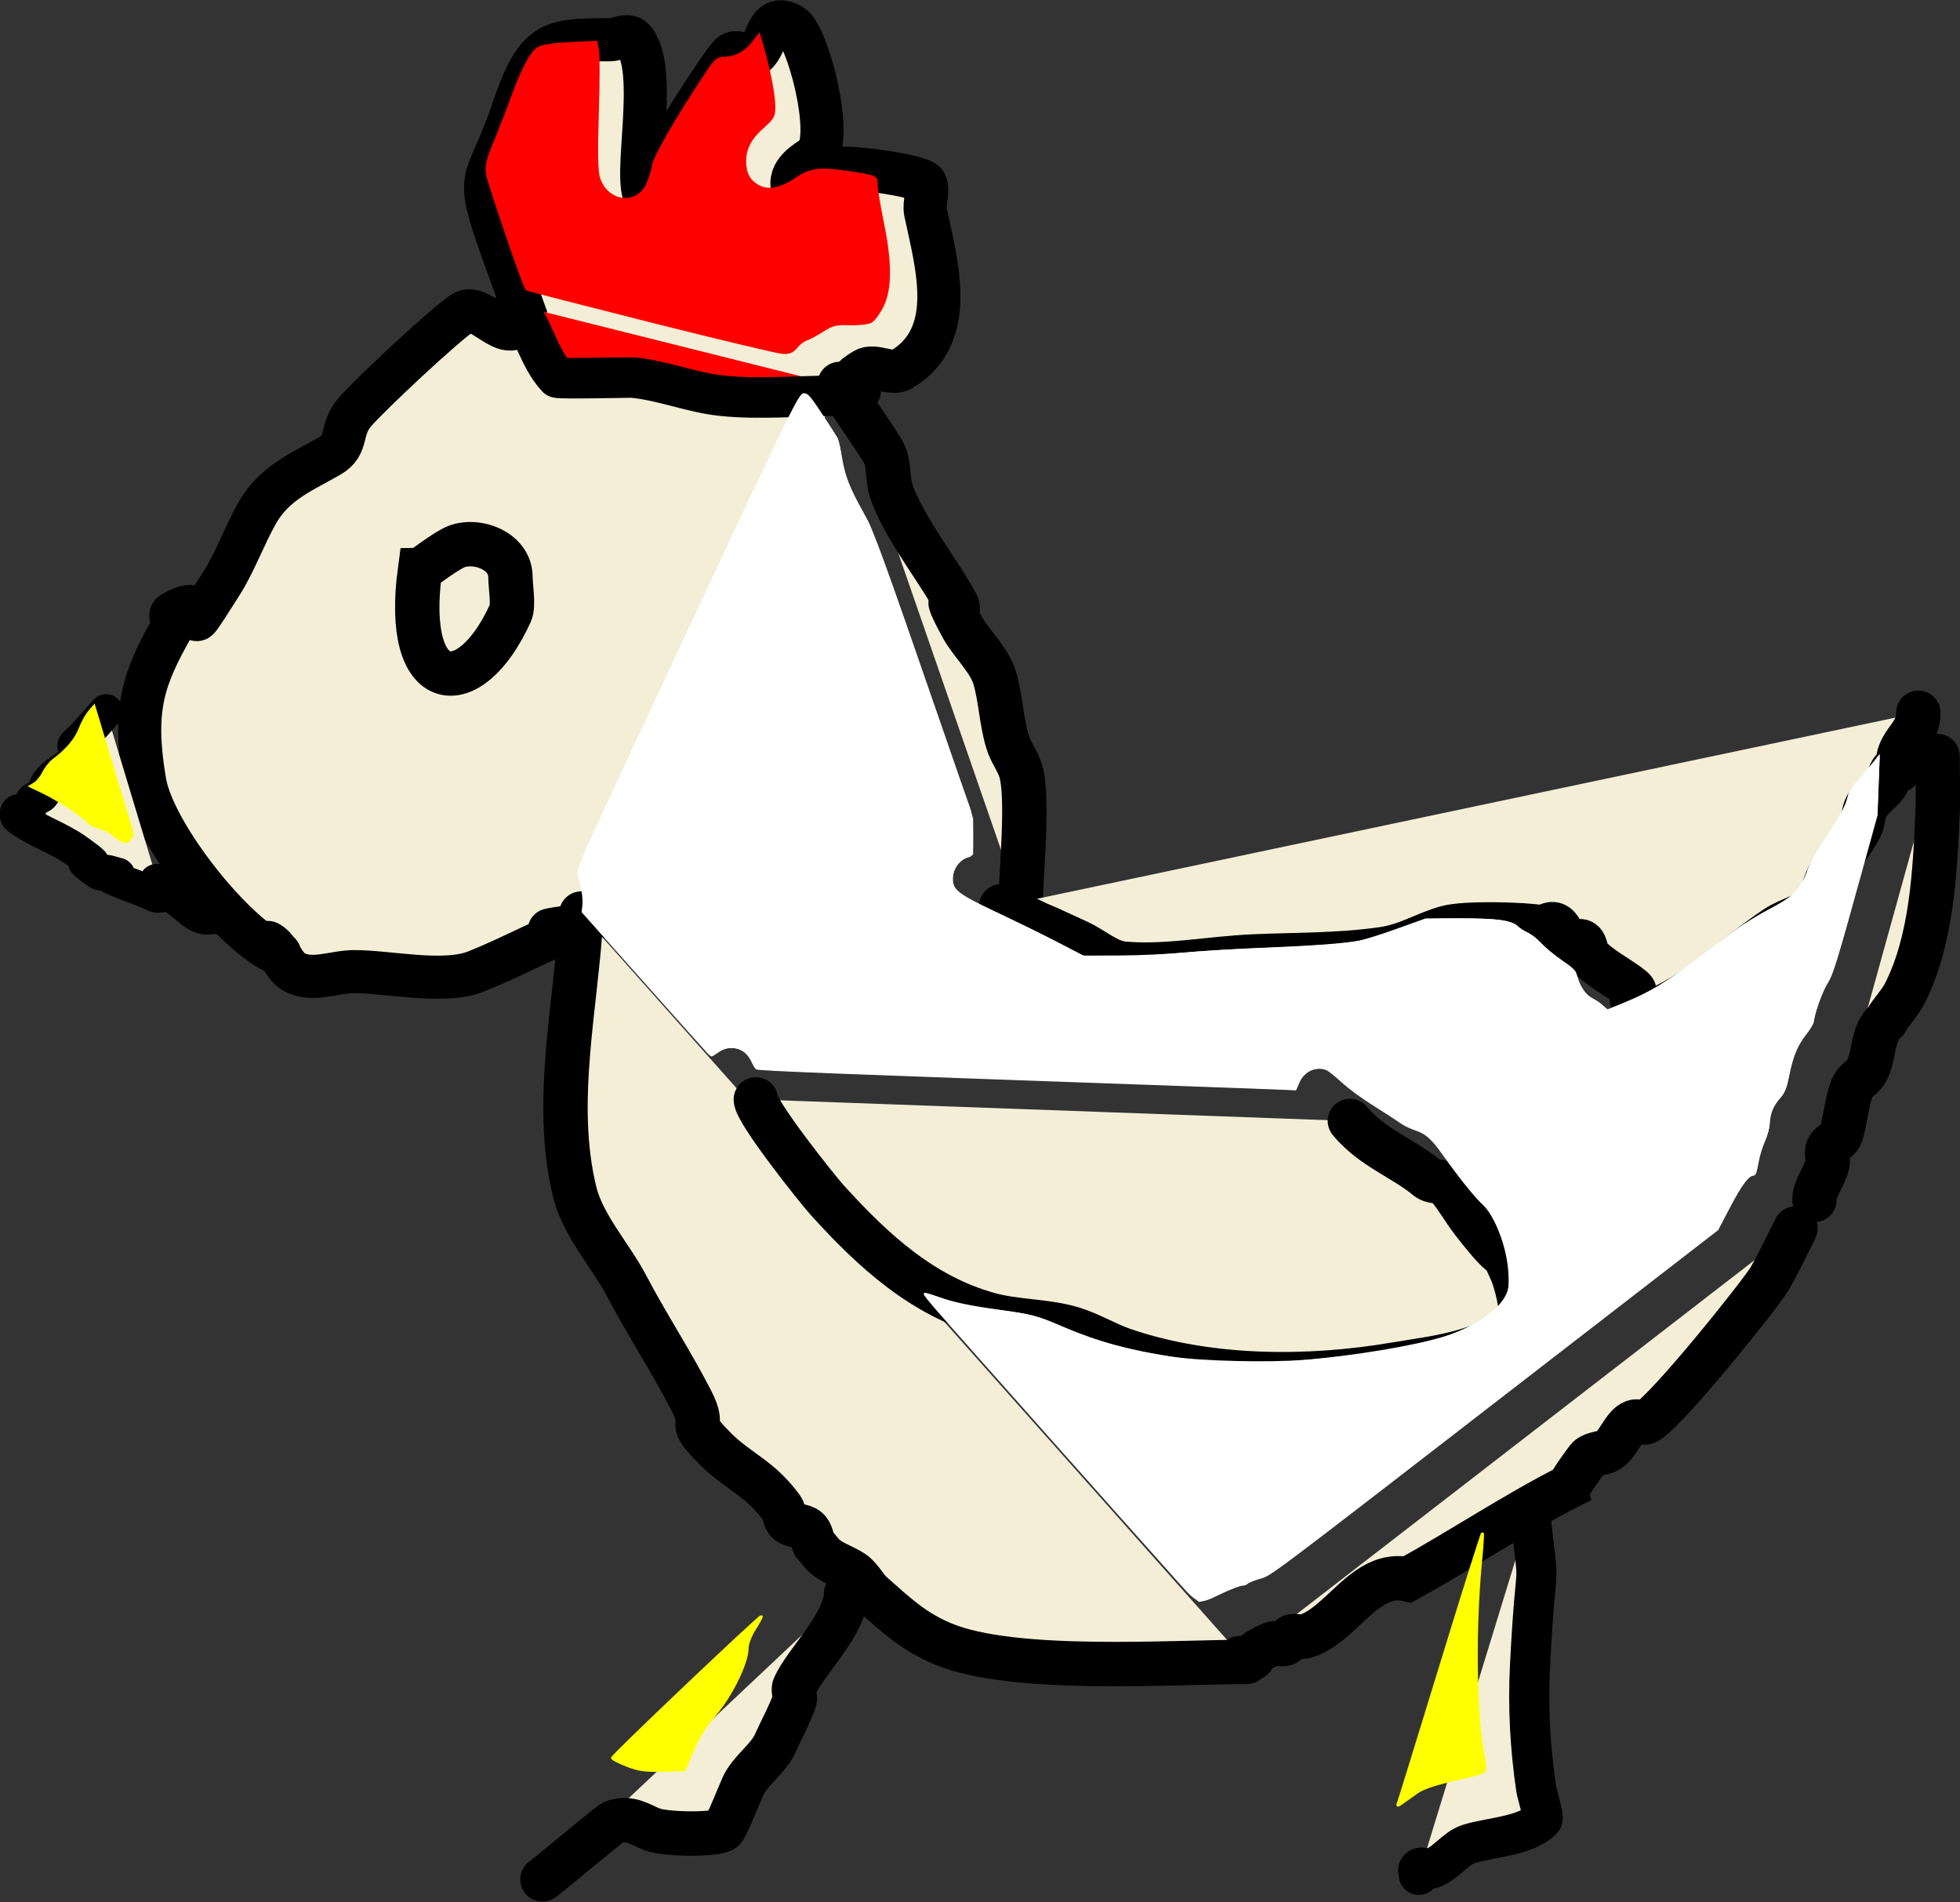 <?xml version="1.0" encoding="UTF-8" standalone="no"?>
<!-- Created with Inkscape (http://www.inkscape.org/) -->

<svg
   width="100.185mm"
   height="97.219mm"
   viewBox="0 0 100.185 97.219"
   version="1.1"
   id="svg20482"
   inkscape:export-filename="her.svg"
   inkscape:export-xdpi="96"
   inkscape:export-ydpi="96"
   xmlns:inkscape="http://www.inkscape.org/namespaces/inkscape"
   xmlns:sodipodi="http://sodipodi.sourceforge.net/DTD/sodipodi-0.dtd"
   xmlns="http://www.w3.org/2000/svg"
   xmlns:svg="http://www.w3.org/2000/svg">
  <rect x="0" y="0" width="100.185" height="97.219" fill="#333333" stroke="none"/>
  <sodipodi:namedview
     id="namedview20484"
     pagecolor="#ffffff"
     bordercolor="#000000"
     borderopacity="0.25"
     inkscape:showpageshadow="2"
     inkscape:pageopacity="0.0"
     inkscape:pagecheckerboard="0"
     inkscape:deskcolor="#d1d1d1"
     inkscape:document-units="mm"
     showgrid="false" />
  <defs
     id="defs20479" />
  <g
     inkscape:label="圖層 1"
     inkscape:groupmode="layer"
     id="layer1"
     transform="translate(-16.836,-41.67)">
    <g
       id="g223990"
       transform="matrix(10.907,0,0,10.907,39.383,-148.413)"
       style="fill:#f4eed7">
      <g
         id="g25126"
         transform="translate(-5.61,-4.456)">
        <path
           style="fill:#f4eed7;stroke:#000000;stroke-width:0.202;stroke-linecap:round;stroke-dasharray:none"
           d="m 6.284,26.235 c -0.183,0 0.136,-0.027 -0.085,-3e-6 -0.229,0.028 0.1,-0.028 0.028,0 -0.168,0.066 -0.294,0.138 -0.455,0.202 -0.151,0.059 -0.407,0 -0.569,0 -0.095,0 -0.2,0.05 -0.285,0 -0.048,-0.028 -0.066,-0.106 -0.114,-0.134 -0.034,-0.02 0.079,0.065 0.043,0.05 -0.198,-0.078 -0.584,-0.556 -0.626,-0.806 -0.058,-0.343 -0.006,-0.484 0.128,-0.722 0.011,-0.019 -0.017,-0.057 0,-0.067 0.228,-0.135 0.001,0.222 0.228,-0.134 0.066,-0.103 0.11,-0.228 0.171,-0.336 0.083,-0.147 0.222,-0.198 0.342,-0.269 0.087,-0.051 0.045,-0.12 0.114,-0.202 0.067,-0.079 0.436,-0.425 0.512,-0.47 0.085,-0.05 0.23,0.2 0.285,0 -0.263,-0.734 -0.205,-0.505 -0.057,-0.941 0.113,-0.334 0.177,-0.336 0.455,-0.336 0.038,0 0.087,-0.032 0.114,0 0.121,0.143 -0.009,0.661 0.057,0.739 0.03,0.035 0.041,-0.088 0.057,-0.134 0.021,-0.061 0.303,-0.507 0.342,-0.537 0.032,-0.025 0.082,0.025 0.114,0 0.06,-0.047 0.051,-0.205 0.171,-0.134 0.072,0.043 0.196,0.508 0.114,0.605 -0.016,0.018 -0.114,0.059 -0.114,0.134 0,0.071 0.114,-0.045 0.171,-0.067 0.055,-0.022 0.439,0.029 0.455,0.067 0.017,0.04 -0.009,0.091 0,0.134 0.053,0.25 0.152,0.582 -0.114,0.739 -0.046,0.027 -0.125,-0.027 -0.171,0 -0.141,0.083 0.02,0.067 -0.114,0.067"
           id="path100848"
           sodipodi:nodetypes="cscsssscssccsssscsssscssssssscssc" />
        <path
           style="fill:#f4eed7;stroke:#000000;stroke-width:0.16;stroke-linecap:round;stroke-dasharray:none"
           d="m 4.04,25.217 c -0.311,0.354 -0.018,-0.019 -0.138,0.209 -0.033,0.062 -0.104,0.073 -0.138,0.131 -0.009,0.016 -0.011,0.038 -0.023,0.052 -0.012,0.014 -0.034,0.012 -0.046,0.026 -0.012,0.014 -0.009,0.041 -0.023,0.052 -0.013,0.01 -0.032,-0.008 -0.046,0 -0.007,0.004 -0.006,0.021 0,0.026 0.085,0.065 0.188,0.095 0.275,0.157 0.183,0.131 -0.034,0 0.069,0.078 0.078,0.059 0.012,0.004 0.092,0.026 0.111,0.032 -0.081,-0.027 -0.011,0.013 0.051,0.029 0.173,0.066 0.218,0.091 0.018,0.01 0.049,-0.007 0.069,0 0.057,0.022 0.104,0.092 0.16,0.104 0.022,0.005 0.046,-0.005 0.069,0 0.067,0.015 -0.342,-0.17 -0.287,-0.17"
           id="path103030"
           sodipodi:nodetypes="cssscsccsscsccccc" />
        <path
           style="fill:#f4eed7;stroke:#000000;stroke-width:0.208;stroke-linecap:round;stroke-dasharray:none"
           d="m 5.511,24.555 c -0.08,0.59 0.233,0.623 0.424,0.201 0.016,-0.035 0,-0.126 0,-0.168 0,-0.13 -0.176,-0.188 -0.272,-0.134 -0.053,0.029 -0.101,0.067 -0.151,0.101 z"
           id="path103034" />
        <path
           style="fill:#f4eed7;stroke:#000000;stroke-width:0.208;stroke-linecap:round;stroke-dasharray:none"
           d="m 7.478,23.683 c 0.02,0.054 0.194,0.288 0.212,0.335 0.02,0.052 0.012,0.114 0.03,0.168 0.051,0.15 0.193,0.338 0.272,0.47 0.122,0.204 -0.087,-0.105 0.061,0.168 0.039,0.072 0.127,0.153 0.151,0.235 0.029,0.098 0.031,0.204 0.061,0.302 0.014,0.047 0.046,0.087 0.061,0.134 0.039,0.129 0,0.487 0,0.637"
           id="path107400" />
        <path
           style="fill:#f4eed7;stroke:#000000;stroke-width:0.208;stroke-linecap:round;stroke-dasharray:none"
           d="m 6.267,26.165 c -0.022,0.426 -0.135,0.884 -0.03,1.308 0.038,0.154 0.171,0.3 0.242,0.436 0.095,0.181 0.21,0.356 0.303,0.537 0.079,0.153 -0.04,0.074 0.121,0.235 0.065,0.064 0.144,0.108 0.212,0.168 0.033,0.03 0.064,0.064 0.091,0.101 0.014,0.02 0.012,0.052 0.03,0.067 0.026,0.021 0.065,0.012 0.091,0.034 0.018,0.015 0.02,0.045 0.03,0.067 0.02,0.022 0.037,0.05 0.061,0.067 0.038,0.028 0.082,0.041 0.121,0.067 0.037,0.024 0.057,0.071 0.091,0.101 0.115,0.102 0.196,0.178 0.333,0.235 0.33,0.137 1.069,0.084 1.422,0.084"
           id="path108128"
           sodipodi:nodetypes="csssssssscssssc" />
        <path
           style="fill:#f4eed7;stroke:#000000;stroke-width:0.208;stroke-linecap:round;stroke-dasharray:none"
           d="m 8.235,26.131 c 0.703,0.334 -0.171,-0.079 0.363,0.168 0.071,0.033 0.135,0.094 0.212,0.101 0.201,0.017 0.403,-0.025 0.605,-0.034 0.208,-0.009 0.401,-0.005 0.605,-0.034 0.117,-0.016 0.196,-0.071 0.303,-0.101 0.082,-0.023 0.355,-0.018 0.454,0 0.082,-0.057 0.078,0.051 0.121,0.067 0.019,0.007 0.044,-0.012 0.061,0 0.019,0.014 0.014,0.049 0.03,0.067 0.045,0.05 0.128,0.095 0.182,0.134 0.073,0.054 -0.01,0.011 0.03,0.101 0.01,0.022 0.045,0.016 0.061,0.034 0.229,-0.084 0.404,-0.269 0.605,-0.403 0.058,-0.039 0.131,-0.051 0.182,-0.101 0.034,-0.033 0.038,-0.091 0.061,-0.134 0.043,-0.084 0.108,-0.151 0.151,-0.235 0.016,-0.031 0.013,-0.071 0.03,-0.101 0.024,-0.039 0.064,-0.064 0.091,-0.101 0.014,-0.02 0.014,-0.049 0.03,-0.067 0.007,-0.008 0.026,0.01 0.03,0 0.009,-0.02 -0.006,-0.046 0,-0.067 0.024,-0.079 0.091,-0.106 0.091,-0.201"
           id="path108856" />
        <path
           style="fill:#f4eed7;stroke:#000000;stroke-width:0.208;stroke-linecap:round;stroke-dasharray:none"
           d="m 12.623,25.427 c 0,0.089 0.004,0.179 0,0.268 -0.012,0.273 -0.027,0.591 -0.151,0.839 -0.024,0.049 -0.064,0.087 -0.091,0.134 -0.068,0.06 -0.051,0.162 -0.091,0.235 -0.015,0.027 -0.045,0.041 -0.061,0.067 -0.029,0.048 -0.042,0.195 -0.061,0.235 -0.013,0.028 -0.052,0.037 -0.061,0.067 -0.006,0.021 0.005,0.045 0,0.067 -0.014,0.061 -0.061,0.11 -0.061,0.168"
           id="path108858" />
        <path
           style="fill:#f4eed7;stroke:#000000;stroke-width:0.208;stroke-linecap:round;stroke-dasharray:none"
           d="m 7.508,29.351 c -0.003,0.146 -0.19,0.32 -0.242,0.436 -0.009,0.02 0.007,0.046 0,0.067 -0.025,0.07 -0.061,0.134 -0.091,0.201 -0.033,0.073 -0.117,0.126 -0.151,0.201 -0.015,0.033 -0.074,0.182 -0.091,0.201 -0.022,0.025 -0.262,0.026 -0.333,0 -0.056,-0.021 -0.104,-0.062 -0.182,-0.034 -0.019,0.007 -0.291,0.238 -0.333,0.268"
           id="path110316" />
        <path
           style="fill:#f4eed7;stroke:#000000;stroke-width:0.188;stroke-linecap:round;stroke-dasharray:none"
           d="m 10.713,28.972 c 0.049,0.436 0.03,0.13 0,0.719 -0.01,0.195 0.001,0.384 0.029,0.576 0.003,0.019 0.038,0.135 0.029,0.144 -0.081,0.08 -0.249,0.083 -0.347,0.115 -0.061,0.02 -0.109,0.094 -0.174,0.115 -0.018,0.006 -0.044,-0.014 -0.058,0 -0.007,0.007 0,0.019 0,0.029"
           id="path110318" />
        <path
           style="fill:#f4eed7;stroke:#000000;stroke-width:0.208;stroke-linecap:round;stroke-dasharray:none"
           d="m 11.957,27.641 c -0.04,0.078 -0.077,0.159 -0.121,0.235 -0.036,0.063 -0.478,0.617 -0.575,0.671 -0.018,0.01 -0.041,-0.007 -0.061,0 -0.049,0.018 -0.074,0.108 -0.121,0.134 -0.029,0.016 -0.065,0.012 -0.091,0.034 -0.01,0.008 -0.091,0.124 -0.091,0.134 -0.259,0.132 -0.502,0.295 -0.757,0.436 -0.202,-0.045 -0.311,0.22 -0.484,0.268 -0.02,0.005 -0.041,-0.007 -0.061,0 -0.014,0.005 -0.017,0.029 -0.03,0.034 -0.019,0.007 -0.042,-0.008 -0.061,0 -0.179,0.079 -0.015,0.067 -0.151,0.067"
           id="path110320" />
        <path
           style="fill:#ff0000;stroke:#000000;stroke-width:0.19;stroke-linecap:round;stroke-dasharray:none"
           d="m 5.955,23.311 c 0.086,0.102 0.109,0.246 0.198,0.342 0.007,0.007 0.344,-0.001 0.356,0 0.141,0.014 0.275,0.07 0.415,0.085 0.179,0.019 0.373,0 0.553,0 0.012,0 0.071,0.008 0.079,0 0.026,-0.029 -0.033,-0.021 0.02,-0.021"
           id="path112504" />
        <path
           style="fill:#f4eed7;stroke:#000000;stroke-width:0.208;stroke-linecap:round;stroke-dasharray:none"
           d="m 9.869,27.137 c 0.107,0.128 0.249,0.173 0.363,0.268 0.026,0.021 0.068,0.009 0.091,0.034 0.046,0.052 0.078,0.112 0.121,0.168 0.201,0.26 0.109,0.074 0.182,0.235 0.017,0.037 0.065,0.196 0.03,0.235 -0.132,0.147 -0.4,0.171 -0.575,0.201 -0.406,0.069 -0.872,0.069 -1.271,-0.067 -0.082,-0.028 -0.159,-0.076 -0.242,-0.101 -0.128,-0.038 -0.265,-0.031 -0.393,-0.067 -0.305,-0.085 -0.535,-0.291 -0.757,-0.537 -0.048,-0.053 -0.333,-0.412 -0.333,-0.47"
           id="path115412" />
        <path
           style="fill:#ff0000;stroke:#ff0000;stroke-width:0.54;stroke-linecap:round;stroke-opacity:0.974"
           d="m 425.276,407.586 c -13.298,-3.35 -24.26,-6.174 -24.361,-6.274 -0.519,-0.519 -7.457,-20.845 -7.686,-22.517 -0.214,-1.564 0.085,-2.804 1.498,-6.215 0.971,-2.344 2.492,-6.264 3.38,-8.713 1.97,-5.435 3.695,-8.684 5.089,-9.587 0.665,-0.431 2.929,-0.774 6.168,-0.935 l 5.117,-0.254 0.301,1.609 c 0.166,0.885 0.148,6.366 -0.04,12.18 -0.233,7.217 -0.175,11.188 0.182,12.513 1.33,4.941 7.281,5.993 9.47,1.674 0.503,-0.992 1.064,-2.706 1.248,-3.81 0.313,-1.881 4.415,-9.011 10.27,-17.851 1.9,-2.869 2.284,-3.203 3.691,-3.212 2.061,-0.013 4.014,-1.06 5.487,-2.943 l 1.193,-1.524 0.754,2.595 c 1.228,4.223 2.161,9.092 2.17,11.319 0.007,1.884 -0.201,2.266 -2.198,4.024 -2.436,2.144 -3.504,4.188 -3.504,6.706 0,2.28 0.771,3.771 2.469,4.774 2.003,1.183 4.463,0.745 7.576,-1.352 2.84,-1.913 4.637,-2.126 10.417,-1.235 5.279,0.813 5.233,0.792 5.244,2.499 0.005,0.846 0.538,4.107 1.185,7.248 1.621,7.877 1.604,13.009 -0.051,16.332 -0.68,1.365 -1.691,2.724 -2.246,3.021 -0.555,0.297 -2.408,0.497 -4.117,0.444 -2.714,-0.084 -3.385,0.081 -5.3,1.301 -1.206,0.768 -2.646,1.541 -3.2,1.717 -0.554,0.176 -1.419,0.842 -1.921,1.481 -0.663,0.843 -1.352,1.15 -2.511,1.118 -0.878,-0.024 -12.477,-2.784 -25.775,-6.135 z"
           id="path24680"
           transform="matrix(0.024,0,0,0.024,-3.611,13.607)" />
        <path
           style="fill:#ffff00;stroke:#ffff00;stroke-width:0.382;stroke-linecap:round;stroke-opacity:0.974"
           d="m 321.94,509.115 c -0.504,-0.206 -1.336,-0.774 -1.849,-1.263 -0.513,-0.489 -1.69,-1.078 -2.615,-1.309 -0.981,-0.245 -1.934,-0.741 -2.287,-1.19 -0.84,-1.068 -5.978,-4.426 -8.896,-5.814 l -2.425,-1.154 0.954,-0.58 c 0.524,-0.319 1.294,-1.283 1.71,-2.143 0.416,-0.86 1.306,-1.972 1.978,-2.472 2.604,-1.939 4.32,-3.98 5.134,-6.108 0.442,-1.156 1.258,-2.631 1.814,-3.279 l 1.01,-1.178 3.079,10.211 c 1.694,5.616 3.417,11.298 3.829,12.625 0.737,2.373 0.739,2.428 0.115,3.221 -0.557,0.708 -0.747,0.761 -1.551,0.432 z"
           id="path24820"
           transform="matrix(0.024,0,0,0.024,-3.611,13.607)" />
        <path
           style="fill:#ffff00;stroke:#ffff00;stroke-width:0.54;stroke-linecap:round;stroke-opacity:0.974"
           d="m 420.513,689.587 c -1.522,-0.594 -2.807,-1.247 -2.855,-1.452 -0.09,-0.386 28.83,-27.869 29.084,-27.638 0.079,0.072 -0.51,1.161 -1.309,2.42 -0.876,1.382 -1.452,2.923 -1.452,3.888 0,2.718 -3.153,9.182 -6.196,12.7 -1.811,2.095 -3.336,4.531 -4.435,7.083 l -1.674,3.89 -4.198,0.094 c -3.388,0.076 -4.732,-0.114 -6.966,-0.986 z"
           id="path24891"
           transform="matrix(0.024,0,0,0.024,-3.611,13.607)" />
        <path
           style="fill:#ffff00;stroke:#ffff00;stroke-width:0.54;stroke-linecap:round;stroke-opacity:0.974"
           d="m 571.177,696.753 c 0.182,-0.475 3.902,-12.519 8.268,-26.764 4.366,-14.245 8.015,-25.823 8.108,-25.729 0.094,0.094 -0.056,2.501 -0.333,5.35 -1.32,13.566 -1.071,30.758 0.557,38.417 0.286,1.347 0.314,2.482 0.067,2.73 -0.233,0.233 -2.873,0.965 -5.867,1.627 -3.515,0.778 -6.038,1.621 -7.121,2.38 -0.922,0.647 -2.202,1.554 -2.843,2.015 -1.119,0.804 -1.153,0.803 -0.836,-0.026 z"
           id="path24893"
           transform="matrix(0.024,0,0,0.024,-3.611,13.607)" />
        <path
           style="fill:#ffffff;stroke:#ffffff;stroke-width:0.382;stroke-linecap:round;stroke-opacity:0.974"
           d="m 505.161,627.635 c -14.661,-16.5 -26.611,-30.045 -26.555,-30.101 0.056,-0.056 1.149,0.264 2.429,0.71 3.761,1.311 6.045,1.807 11.75,2.554 6.934,0.908 7.561,1.073 12.836,3.395 11.816,5.2 27.197,7.579 43.319,6.7 11.511,-0.628 25.753,-2.896 32.173,-5.125 5.271,-1.83 9.95,-5.092 11.259,-7.852 0.79,-1.665 0.716,-5.669 -0.167,-9.065 -0.892,-3.43 -3.116,-8.073 -4.209,-8.79 -1.114,-0.73 -4.538,-4.906 -7.303,-8.907 -2.603,-3.767 -4.067,-5.158 -6.051,-5.751 -0.79,-0.236 -2.831,-1.34 -4.537,-2.455 -1.706,-1.114 -4.181,-2.706 -5.5,-3.537 -1.319,-0.831 -3.178,-2.27 -4.129,-3.197 -2.448,-2.385 -3.238,-2.859 -4.767,-2.86 -1.876,-10e-4 -3.477,1.062 -4.14,2.75 l -0.541,1.377 -5.567,-0.222 c -6.877,-0.274 -23.881,-0.89 -61.424,-2.225 -37.028,-1.317 -38.221,-1.38 -38.537,-2.02 -0.137,-0.278 -0.456,-0.946 -0.708,-1.485 -1.066,-2.274 -4.694,-2.999 -6.673,-1.333 -0.577,0.486 -1.092,0.826 -1.144,0.757 -0.052,-0.069 -5.671,-6.391 -12.487,-14.049 l -12.393,-13.923 -0.076,-2.06 c -0.068,-1.846 -0.4,-3.814 -0.97,-5.762 -0.135,-0.462 6.615,-15.209 21.485,-46.94 19.088,-40.732 21.775,-46.277 22.46,-46.355 0.659,-0.075 1.234,0.606 3.775,4.467 2.981,4.53 3,4.572 3.429,7.659 0.237,1.707 0.684,3.71 0.993,4.45 0.934,2.238 3.17,6.635 4.194,8.244 0.579,0.91 4.866,12.791 10.742,29.77 l 9.779,28.256 v 3.453 3.453 l -1.094,0.466 c -1.747,0.744 -2.685,2 -2.854,3.822 -0.268,2.879 0.384,3.442 8.326,7.183 7.766,3.659 9.603,4.56 14.074,6.909 l 3.142,1.65 5.457,0.112 c 3.706,0.076 7.881,-0.112 13.009,-0.587 4.154,-0.385 12.019,-0.854 17.479,-1.043 5.459,-0.189 11.971,-0.576 14.469,-0.86 4.558,-0.518 4.957,-0.628 13.892,-3.836 2.921,-1.049 3.03,-1.061 9.306,-1.061 7.691,0 10.039,0.354 11.404,1.719 0.539,0.539 1.412,1.088 1.94,1.221 0.528,0.132 1.679,1.028 2.558,1.99 0.879,0.962 2.736,2.489 4.126,3.394 1.733,1.128 2.532,1.856 2.54,2.318 0.03,1.719 2.443,5.216 3.599,5.216 0.227,0 0.927,0.452 1.556,1.004 l 1.143,1.004 3.268,-1.31 c 5.552,-2.225 9.164,-4.542 19.368,-12.419 3.173,-2.45 6.232,-4.469 8.749,-5.776 5.274,-2.739 6.664,-4.15 7.913,-8.036 0.321,-0.997 1.944,-3.845 3.611,-6.336 2.828,-4.225 4.29,-7.087 4.29,-8.398 0,-0.305 0.795,-1.417 1.767,-2.471 0.972,-1.054 2.262,-2.506 2.868,-3.227 l 1.101,-1.311 -0.214,5.384 -0.214,5.384 -4.367,15.815 c -3.305,11.971 -4.575,16.09 -5.225,16.948 -1.032,1.362 -1.893,3.546 -2.601,6.602 -0.401,1.73 -0.839,2.621 -1.856,3.776 -1.571,1.785 -2.421,3.897 -3.225,8.017 -0.51,2.611 -0.759,3.203 -1.861,4.415 -1.332,1.465 -2.046,3.379 -1.956,5.239 0.03,0.626 -0.403,2.083 -1.004,3.377 -0.611,1.315 -1.146,3.127 -1.268,4.29 -0.142,1.356 -0.358,2.014 -0.662,2.014 -1.048,0 -2.692,2.138 -4.793,6.233 l -2.23,4.347 -20.862,16.115 c -11.474,8.863 -31.158,24.078 -43.741,33.811 -17.54,13.567 -23.193,17.769 -24.227,18.008 -0.741,0.172 -1.899,0.595 -2.572,0.941 -0.673,0.346 -1.535,0.629 -1.917,0.629 -0.381,0 -1.827,0.587 -3.213,1.304 -1.386,0.717 -2.894,1.398 -3.352,1.513 -0.458,0.115 -1.035,0.279 -1.284,0.364 -0.276,0.095 -10.807,-11.498 -27.108,-29.844 z"
           id="path25104"
           transform="matrix(0.024,0,0,0.024,-3.611,13.607)" />
        <path
           style="fill:#ffffff;stroke:#ffffff;stroke-width:0.382;stroke-linecap:round;stroke-opacity:0.974"
           d="m 526.632,651.835 c -6.298,-7.021 -41.114,-46.182 -45.205,-50.847 -1.612,-1.838 -2.871,-3.402 -2.798,-3.475 0.073,-0.073 1.168,0.239 2.434,0.693 3.101,1.113 6.058,1.747 12.022,2.58 6.597,0.921 7.324,1.115 12.656,3.376 6.762,2.868 12.595,4.47 21.03,5.777 5.637,0.873 18.875,1.203 25.955,0.647 9.481,-0.745 21.883,-2.823 27.546,-4.616 5.59,-1.769 10.524,-5.097 11.962,-8.067 0.666,-1.375 0.729,-1.898 0.559,-4.627 -0.314,-5.042 -2.662,-11.152 -5.154,-13.416 -1.384,-1.257 -4.784,-5.503 -7.721,-9.643 -2.268,-3.196 -3.324,-4.111 -5.65,-4.89 -0.896,-0.3 -2.107,-0.901 -2.692,-1.335 -0.584,-0.434 -2.885,-1.936 -5.112,-3.336 -2.227,-1.401 -5.028,-3.441 -6.225,-4.535 -1.197,-1.093 -2.506,-2.163 -2.911,-2.377 -1.968,-1.043 -4.592,0.028 -5.615,2.291 l -0.699,1.548 -2.027,-0.103 c -1.115,-0.057 -10.507,-0.402 -20.87,-0.769 -67.357,-2.38 -81.879,-2.946 -82.306,-3.21 -0.134,-0.083 -0.556,-0.797 -0.939,-1.586 -1.28,-2.644 -4.149,-3.397 -6.601,-1.733 -1.232,0.836 -1.295,0.845 -1.874,0.252 -0.329,-0.337 -5.991,-6.67 -12.582,-14.072 l -11.983,-13.459 0.182,-1.476 c 0.1,-0.812 0.031,-2.061 -0.154,-2.776 -0.185,-0.715 -0.494,-1.906 -0.686,-2.646 -0.394,-1.515 -0.981,-0.167 14.656,-33.649 26.39,-56.506 28.26,-60.384 29.173,-60.499 0.679,-0.085 1.183,0.495 3.511,4.038 1.495,2.276 2.833,4.343 2.974,4.593 0.141,0.251 0.52,1.992 0.842,3.87 0.629,3.672 1.567,6.03 4.394,11.043 1.788,3.172 3.68,8.364 15,41.161 2.683,7.773 5.172,14.933 5.531,15.912 0.503,1.372 0.653,2.654 0.653,5.6 0,3.724 -0.02,3.825 -0.787,4.018 -2.072,0.52 -3.566,3.062 -3.085,5.25 0.358,1.629 1.834,2.636 8.414,5.738 3.516,1.657 8.816,4.264 11.777,5.793 l 5.384,2.779 7.066,-0.03 c 3.886,-0.016 9.64,-0.277 12.787,-0.579 3.146,-0.302 9.733,-0.708 14.637,-0.901 10.065,-0.397 16.381,-0.857 19.348,-1.41 1.11,-0.207 4.501,-1.271 7.534,-2.364 l 5.515,-1.987 6.478,-0.003 c 7.176,-0.003 10.264,0.388 11.31,1.434 0.377,0.377 1.241,0.936 1.92,1.244 0.68,0.307 1.869,1.24 2.643,2.073 0.774,0.833 2.604,2.347 4.066,3.365 2.255,1.57 2.716,2.055 3.035,3.197 0.539,1.926 1.598,3.484 2.813,4.142 0.579,0.313 1.524,0.97 2.102,1.461 l 1.05,0.891 2.686,-1.09 c 5.712,-2.318 8.528,-3.998 15.473,-9.235 2.591,-1.954 5.751,-4.337 7.021,-5.296 1.271,-0.959 4.072,-2.68 6.225,-3.826 5.445,-2.897 6.396,-3.896 8.136,-8.547 0.38,-1.016 1.83,-3.547 3.221,-5.626 2.851,-4.257 3.966,-6.323 4.336,-8.029 0.153,-0.706 1.07,-2.117 2.313,-3.559 1.133,-1.314 2.405,-2.832 2.827,-3.372 l 0.768,-0.983 -0.208,5.72 -0.208,5.72 -3.021,10.936 c -4.921,17.814 -5.621,20.089 -6.698,21.788 -0.988,1.558 -2.672,6.25 -2.672,7.445 0,0.328 -0.674,1.464 -1.497,2.524 -1.732,2.23 -2.569,4.281 -3.384,8.285 -0.437,2.146 -0.822,3.134 -1.546,3.958 -1.448,1.649 -2.072,3.074 -2.182,4.979 -0.054,0.945 -0.493,2.608 -0.975,3.697 -0.481,1.089 -1.052,3.007 -1.267,4.263 -0.22,1.285 -0.562,2.283 -0.782,2.283 -1.006,0 -2.336,1.749 -4.604,6.054 l -2.466,4.679 -34.477,26.652 c -55.051,42.557 -52.533,40.661 -55.012,41.405 -1.184,0.355 -2.243,0.792 -2.353,0.97 -0.11,0.178 -0.523,0.324 -0.916,0.324 -0.394,0 -2.164,0.665 -3.934,1.479 -5.064,2.327 -4.136,2.69 -10.086,-3.942 z"
           id="path25106"
           transform="matrix(0.024,0,0,0.024,-3.611,13.607)" />
      </g>
    </g>
  </g>
</svg>
